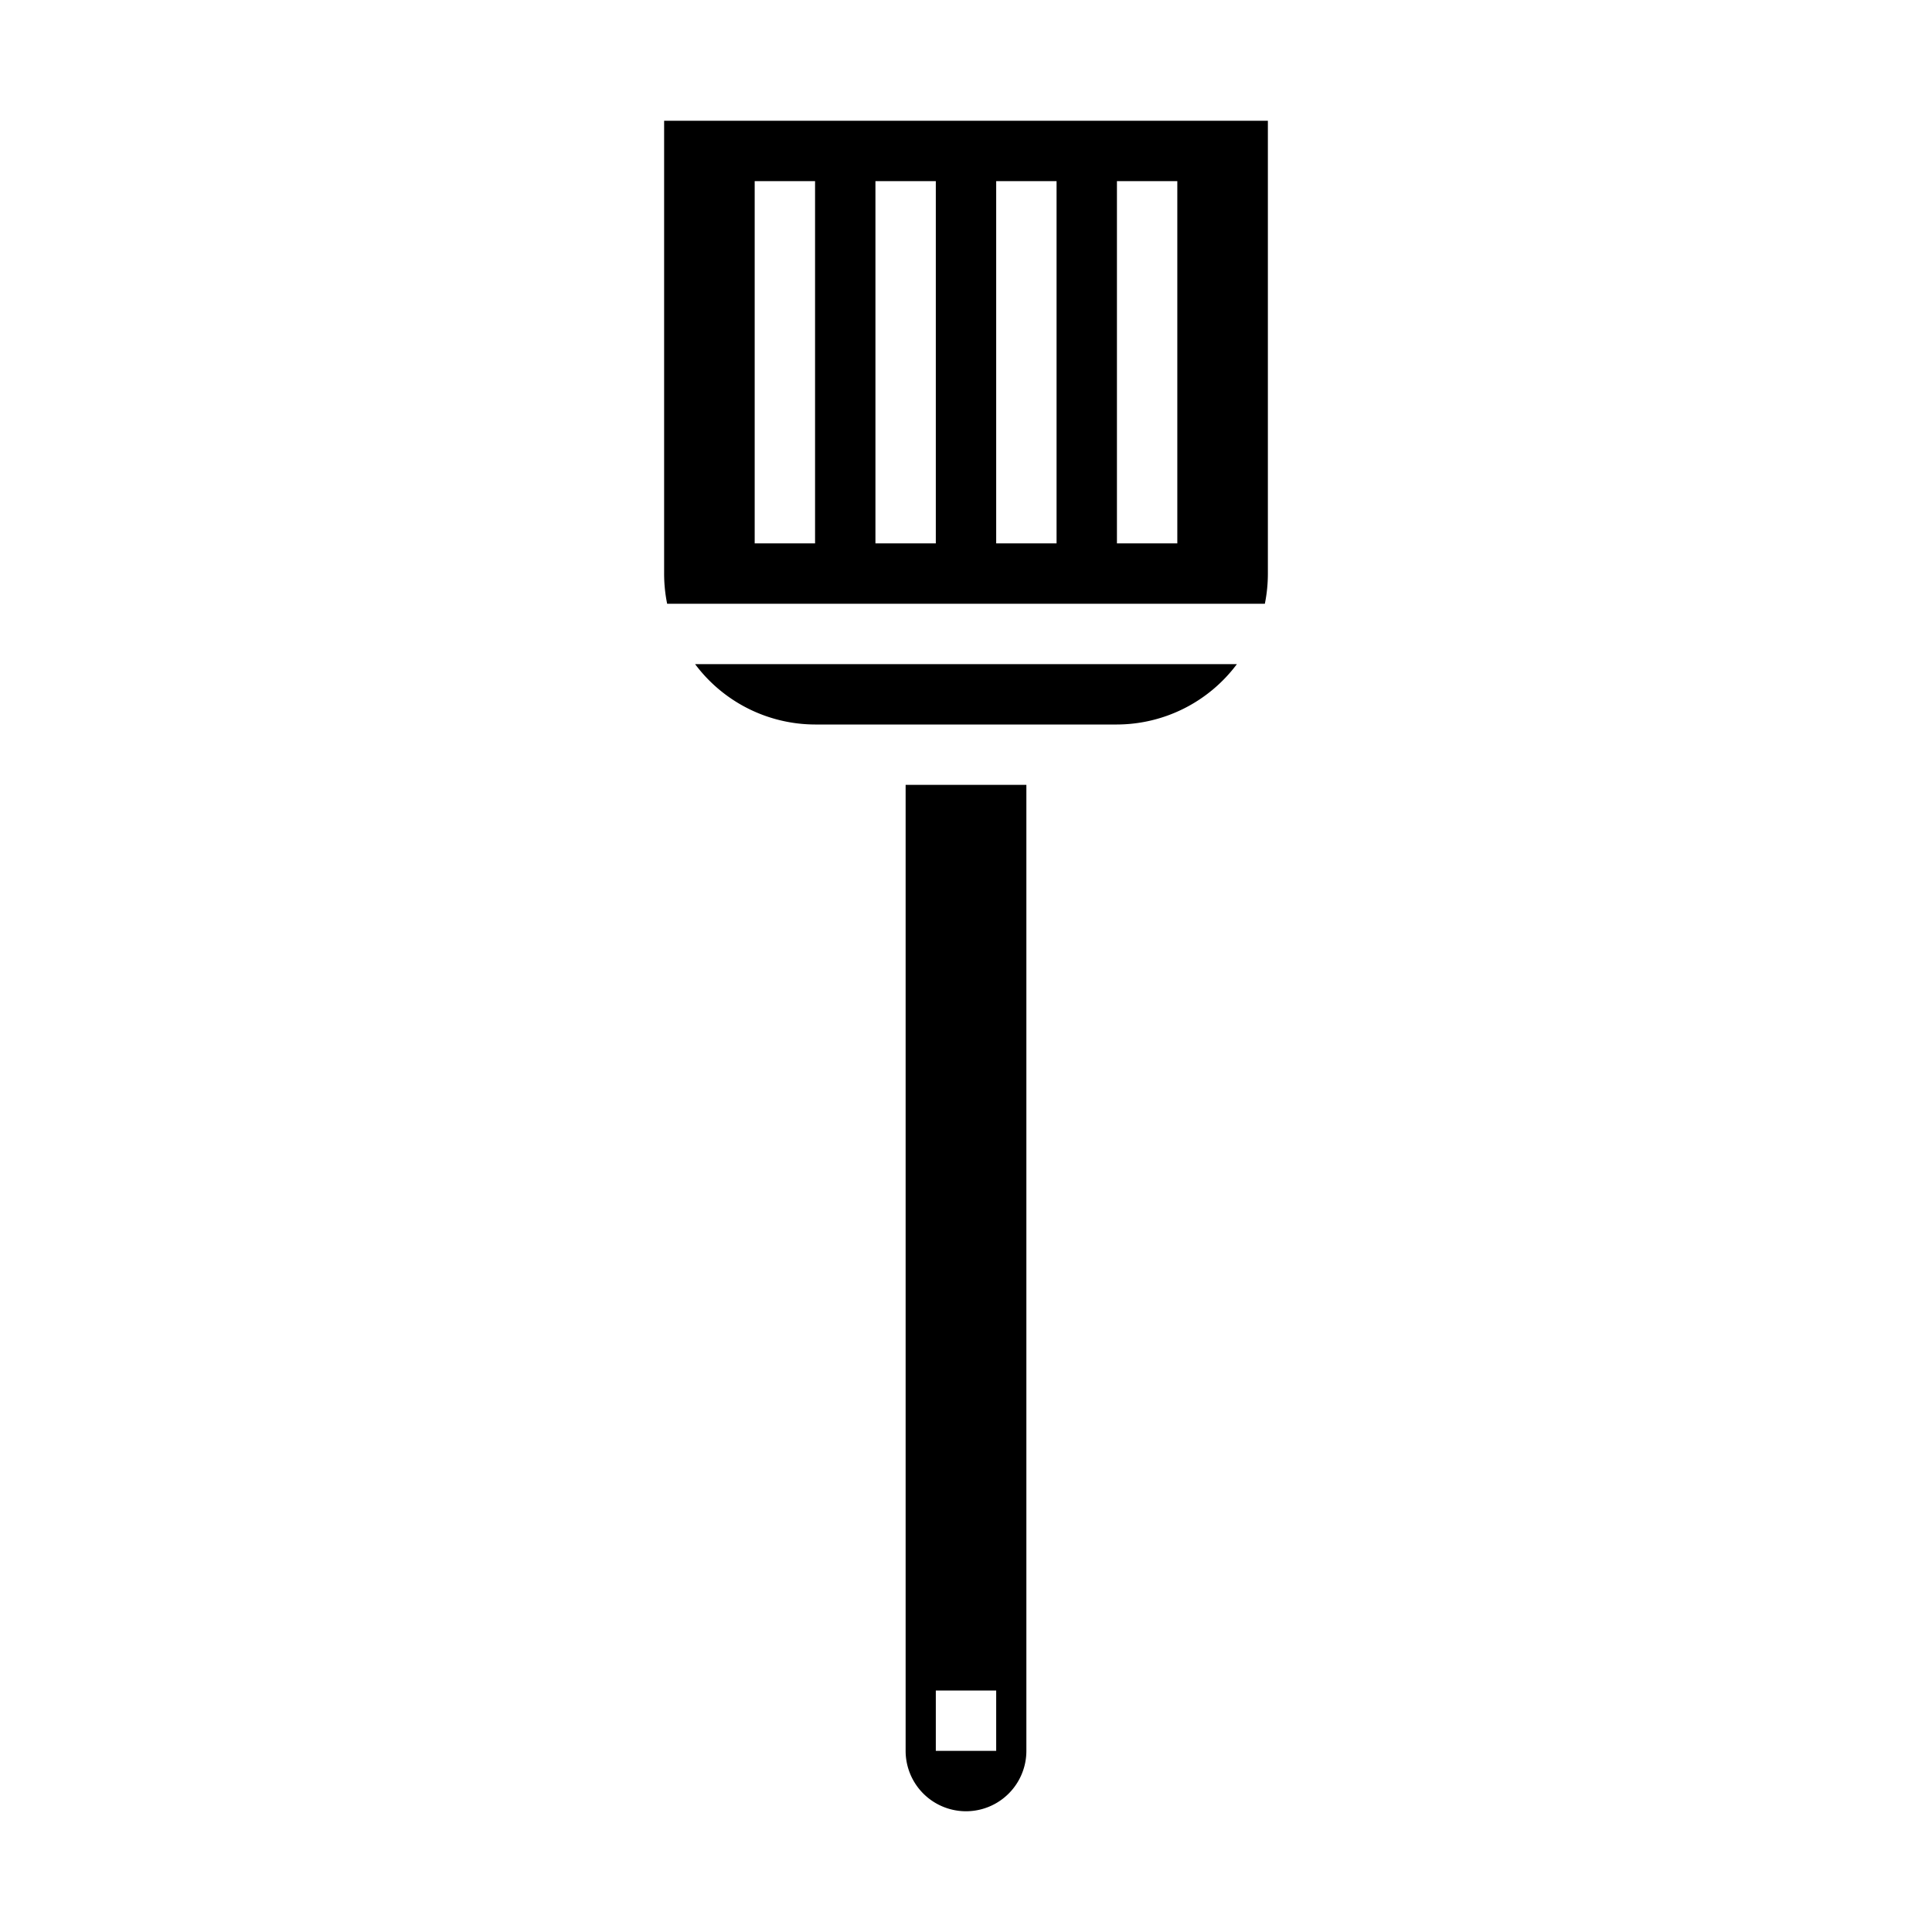 <svg xmlns="http://www.w3.org/2000/svg" viewBox="0 0 64 64" x="0px" y="0px"><g><path d="M27,24H37a4.977,4.977,0,0,0,3.974-2H23.026A4.977,4.977,0,0,0,27,24Z"></path><path d="M30,58a2,2,0,0,0,4,0V26H30Zm1-2h2v2H31Z"></path><path d="M42,19V4H22V19a5,5,0,0,0,.1,1H41.9A5,5,0,0,0,42,19ZM27,18H25V6h2Zm4,0H29V6h2Zm4,0H33V6h2Zm4,0H37V6h2Z"></path></g></svg>